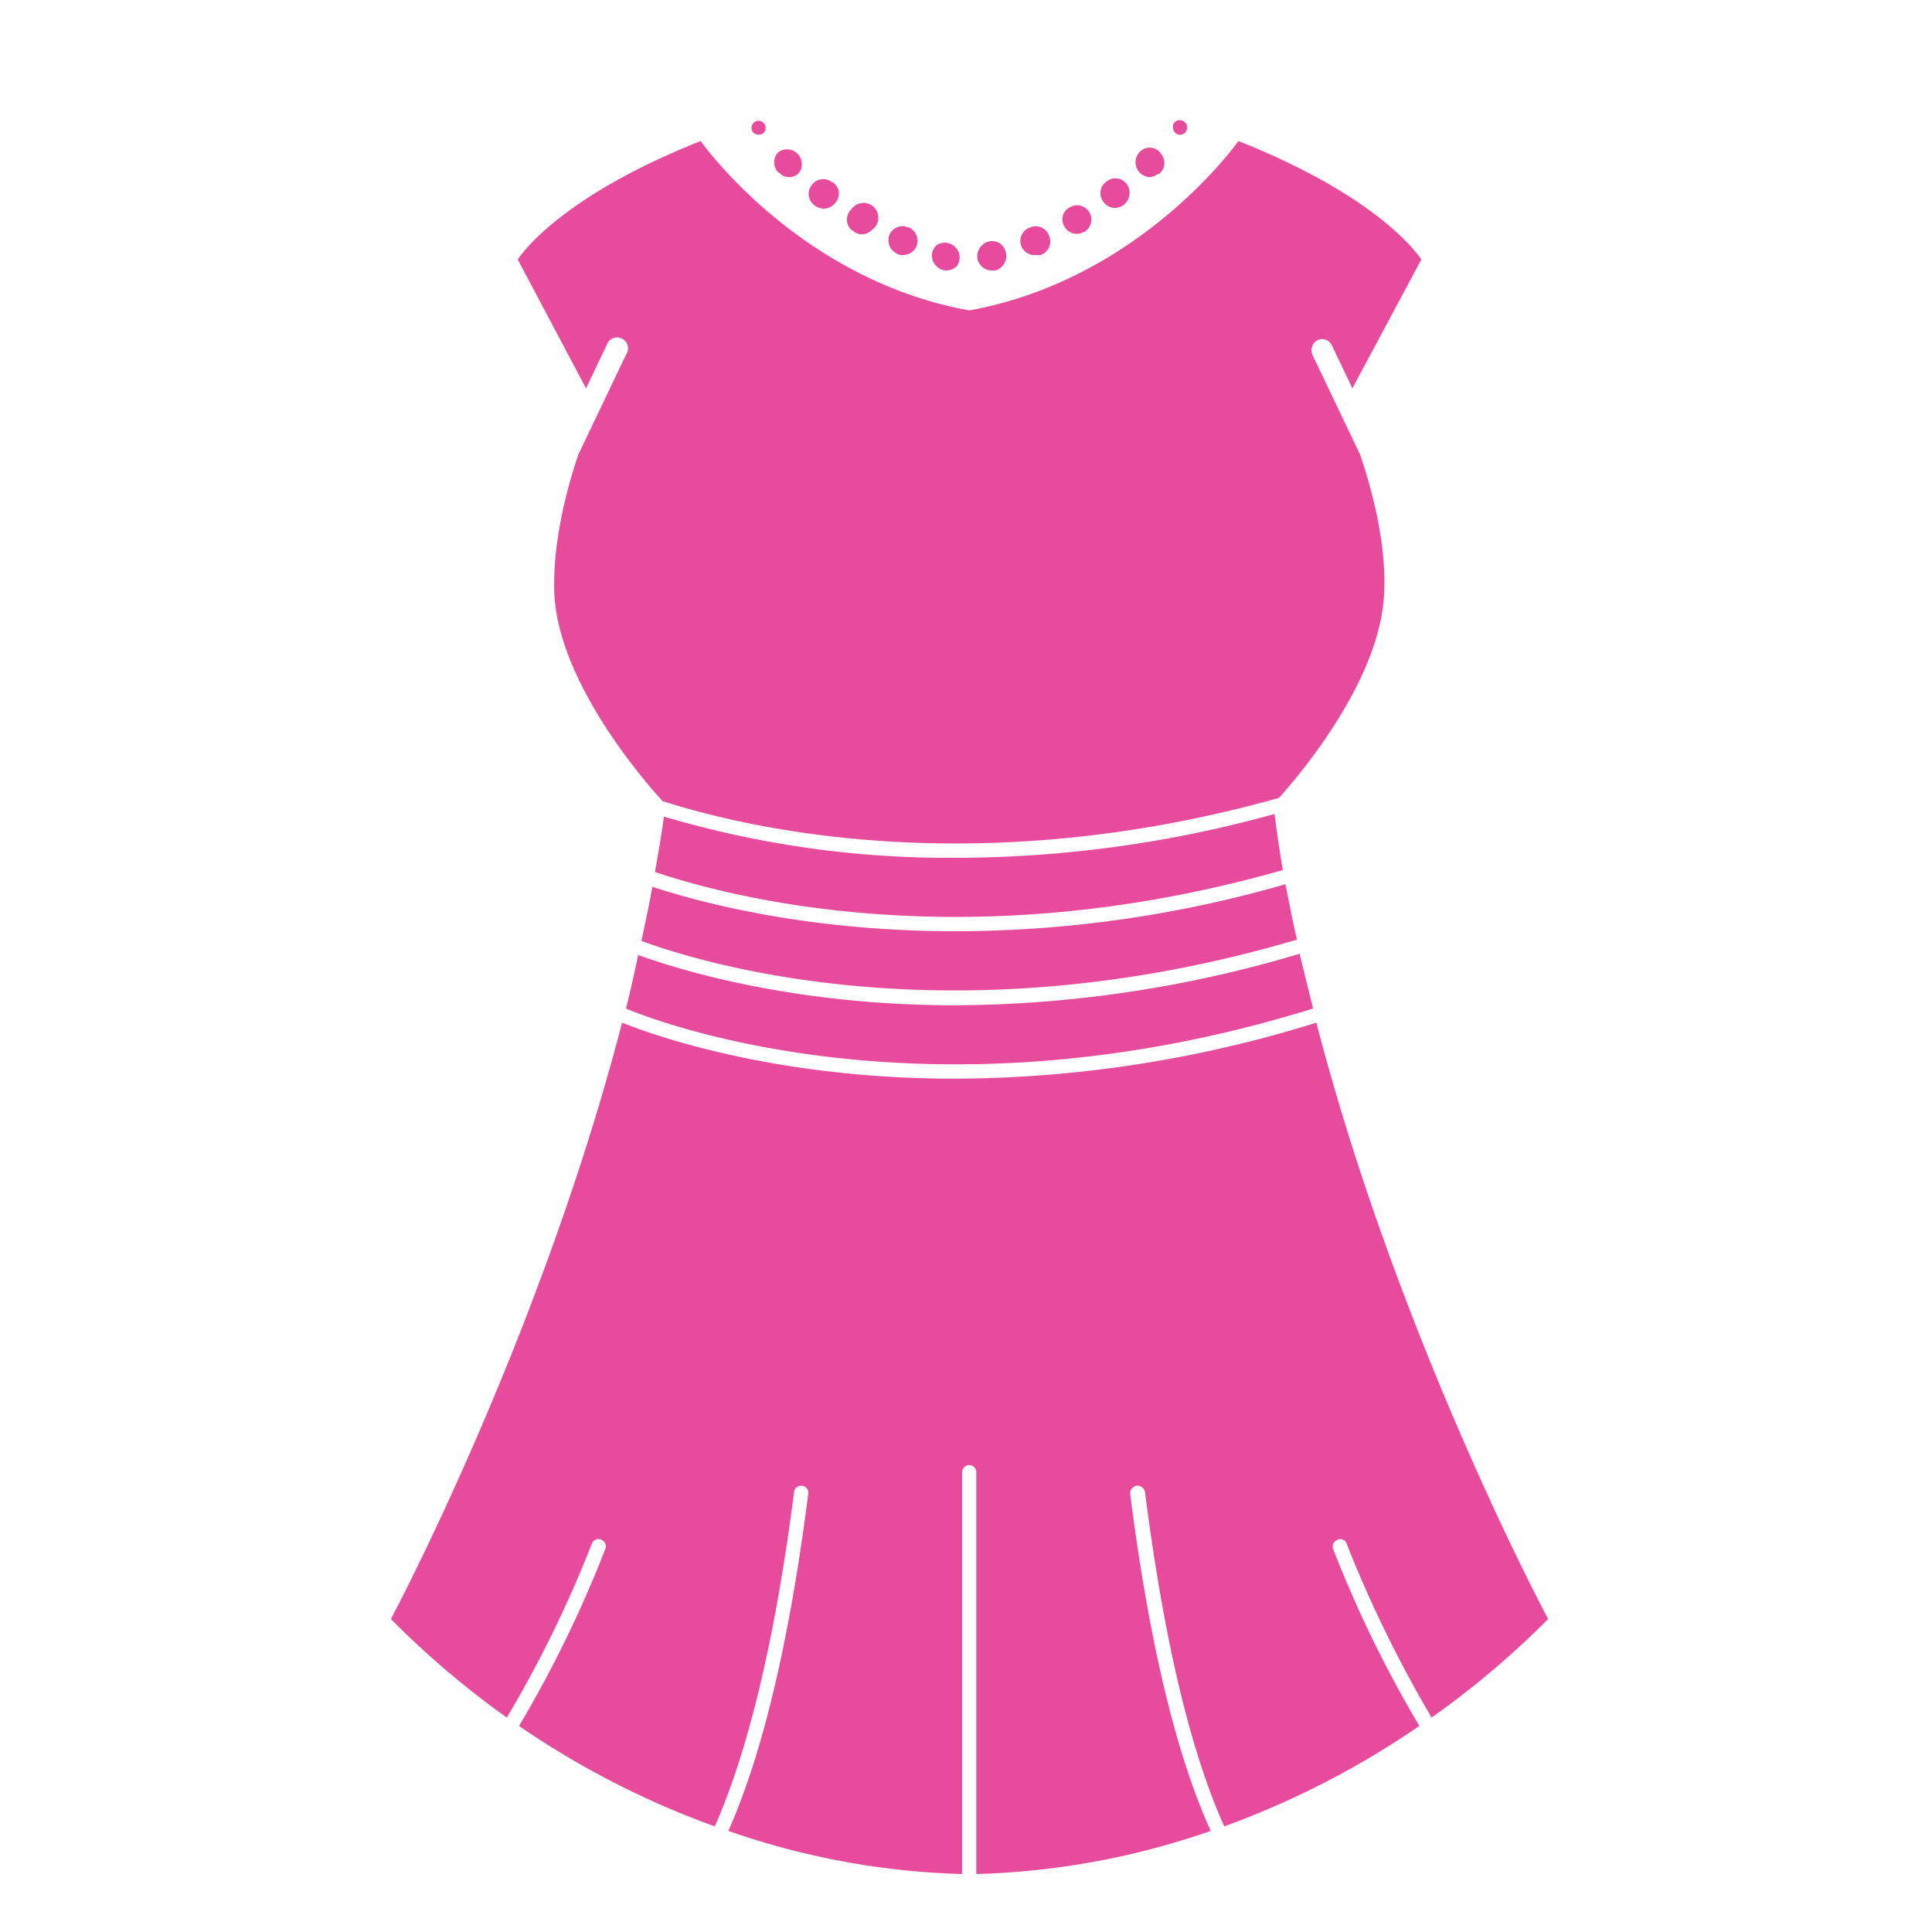 <svg id="Layer_1" data-name="Layer 1" xmlns="http://www.w3.org/2000/svg" viewBox="0 0 300 300">
  <defs>
    <style>
      .cls-1 {
        fill: #e74b9b;
      }
    </style>
  </defs>
  <title>1-13</title>
  <path class="cls-1" d="M101.7,135.4c.5-2.8,1-5.7,1.4-8.6a155.2,155.2,0,0,0,45.2,6.4,185.7,185.7,0,0,0,49.6-6.8c.4,2.9.8,5.8,1.3,8.7C150.8,148.9,114.2,139.6,101.7,135.4Zm99.7,10.5c-.7-2.9-1.2-5.7-1.8-8.6a184.9,184.9,0,0,1-51.3,7.3c-22.5,0-39.1-4.3-47-6.9-.5,2.8-1.1,5.6-1.7,8.4C109.6,149.8,148.6,161.5,201.4,145.9ZM94.2,53.6a1.7,1.7,0,1,1,3,1.5L89.8,70.6c-2,5.9-4.1,14.4-3.7,22,.9,13.8,14.2,29,16.8,31.8,13.4,4.3,49,12.6,95.7-.5,3.5-3.9,15.5-18.2,16.3-31.3.5-7.6-1.7-16.1-3.7-22l-7.4-15.5a1.8,1.8,0,0,1,.8-2.3,1.7,1.7,0,0,1,2.2.8l3.2,6.7,10.7-20s-5.7-9.4-28.4-18.4c0,0-15.1,21.5-41.8,26.3-26.6-4.8-41.7-26.3-41.7-26.3-22.7,9-28.4,18.4-28.4,18.4L91,60.3Zm109.7,103-2.1-8.5a189.1,189.1,0,0,1-53.5,8c-24.9,0-42.5-5.4-49.2-7.8-.6,2.8-1.2,5.6-1.9,8.3C98.6,157.2,142.2,175.8,203.9,156.6Zm-112,83.1a1.1,1.1,0,0,1,1.5-.6,1.1,1.1,0,0,1,.6,1.4A184.4,184.4,0,0,1,80.6,268,133.2,133.2,0,0,0,111,283.6h0c5.2-11.8,9.4-29.2,12.3-51.9a1.1,1.1,0,0,1,1.2-1,1.1,1.1,0,0,1,1,1.3c-2.9,22.8-7.1,40.4-12.4,52.3a119.8,119.8,0,0,0,36.3,6.7V228.6a1.1,1.1,0,0,1,2.2,0V291a120.3,120.3,0,0,0,36.4-6.7c-5.4-11.9-9.6-29.5-12.5-52.3a1.2,1.2,0,0,1,1-1.3,1.2,1.2,0,0,1,1.3,1c2.9,22.7,7,40.1,12.3,51.9h0A134.7,134.7,0,0,0,220.4,268,184.4,184.4,0,0,1,207,240.5a1.1,1.1,0,0,1,.7-1.4,1,1,0,0,1,1.4.6,193.1,193.1,0,0,0,13.2,27,137.5,137.5,0,0,0,18.1-15.3s-23.1-43-36-92.6a190.3,190.3,0,0,1-56.1,8.7c-29.5,0-48.7-7.5-51.7-8.7-12.9,49.6-35.9,92.6-35.9,92.6a136.9,136.9,0,0,0,18,15.3A182.6,182.6,0,0,0,91.9,239.7ZM184.1,20.5h0a1.1,1.1,0,1,0-1.8-1.4,1.2,1.2,0,0,0,.3,1.6.7.7,0,0,0,.6.2A1,1,0,0,0,184.1,20.5ZM145.4,38.1a2.2,2.2,0,0,0,0,3.2h0a2.1,2.1,0,0,0,1.6.7,2.4,2.4,0,0,0,1.6-.7,2.3,2.3,0,0,0-3.2-3.2Zm-4.3-2.8H141a2.2,2.2,0,0,0-2.9,1.2,2.3,2.3,0,0,0,1.2,2.9l.9-2-.9,2a1.5,1.5,0,0,0,.9.2,2.3,2.3,0,0,0,2.1-1.3A2.3,2.3,0,0,0,141.1,35.3ZM120.9,23.6a2.2,2.2,0,0,0,0,3.2h.1a1.9,1.9,0,0,0,1.5.7,2,2,0,0,0,1.6-.7,2.3,2.3,0,0,0-3.2-3.2Zm8.4,4.7h-.1a2.2,2.2,0,0,0-3.2.5,2.2,2.2,0,0,0,.5,3.1l1.4-1.8-1.4,1.8a2.4,2.4,0,0,0,1.4.5,2.3,2.3,0,0,0,1.8-.9A2.1,2.1,0,0,0,129.3,28.3Zm36.8,3.9a2.1,2.1,0,0,0-.8,3,2.1,2.1,0,0,0,1.9,1.1,2,2,0,0,0,1.1-.3h.1a2.2,2.2,0,1,0-2.3-3.8Zm-12.6,5.3a2.4,2.4,0,0,0-1.7,2.8A2.3,2.3,0,0,0,154,42h.6a2.4,2.4,0,0,0,1.6-2.8A2.2,2.2,0,0,0,153.5,37.5Zm18.3-9.3a2.2,2.2,0,0,0-.5,3.1,2.2,2.2,0,0,0,3.2.5.1.1,0,0,0,.1-.1,2.3,2.3,0,0,0,.3-3.2A2.2,2.2,0,0,0,171.8,28.2ZM160,35.3a2.2,2.2,0,0,0,.8,4.3h.9a.1.1,0,0,1,.1-.1,2.2,2.2,0,0,0,1.1-2.9A2.2,2.2,0,0,0,160,35.3ZM118.5,20.7a1.1,1.1,0,1,0-1.6-.2h0a1.1,1.1,0,0,0,.9.4A1,1,0,0,0,118.5,20.7Zm13.7,11.8a2.2,2.2,0,0,0,0,3.2h.1a2.3,2.3,0,0,0,1.5.7,2.4,2.4,0,0,0,1.6-.7,2.3,2.3,0,1,0-3.2-3.2Zm45-9.1a2.3,2.3,0,0,0,1.3,4.1,2.1,2.1,0,0,0,1.3-.5h.2a2.2,2.2,0,0,0,.3-3.1A2.1,2.1,0,0,0,177.2,23.4Z"/>
</svg>
